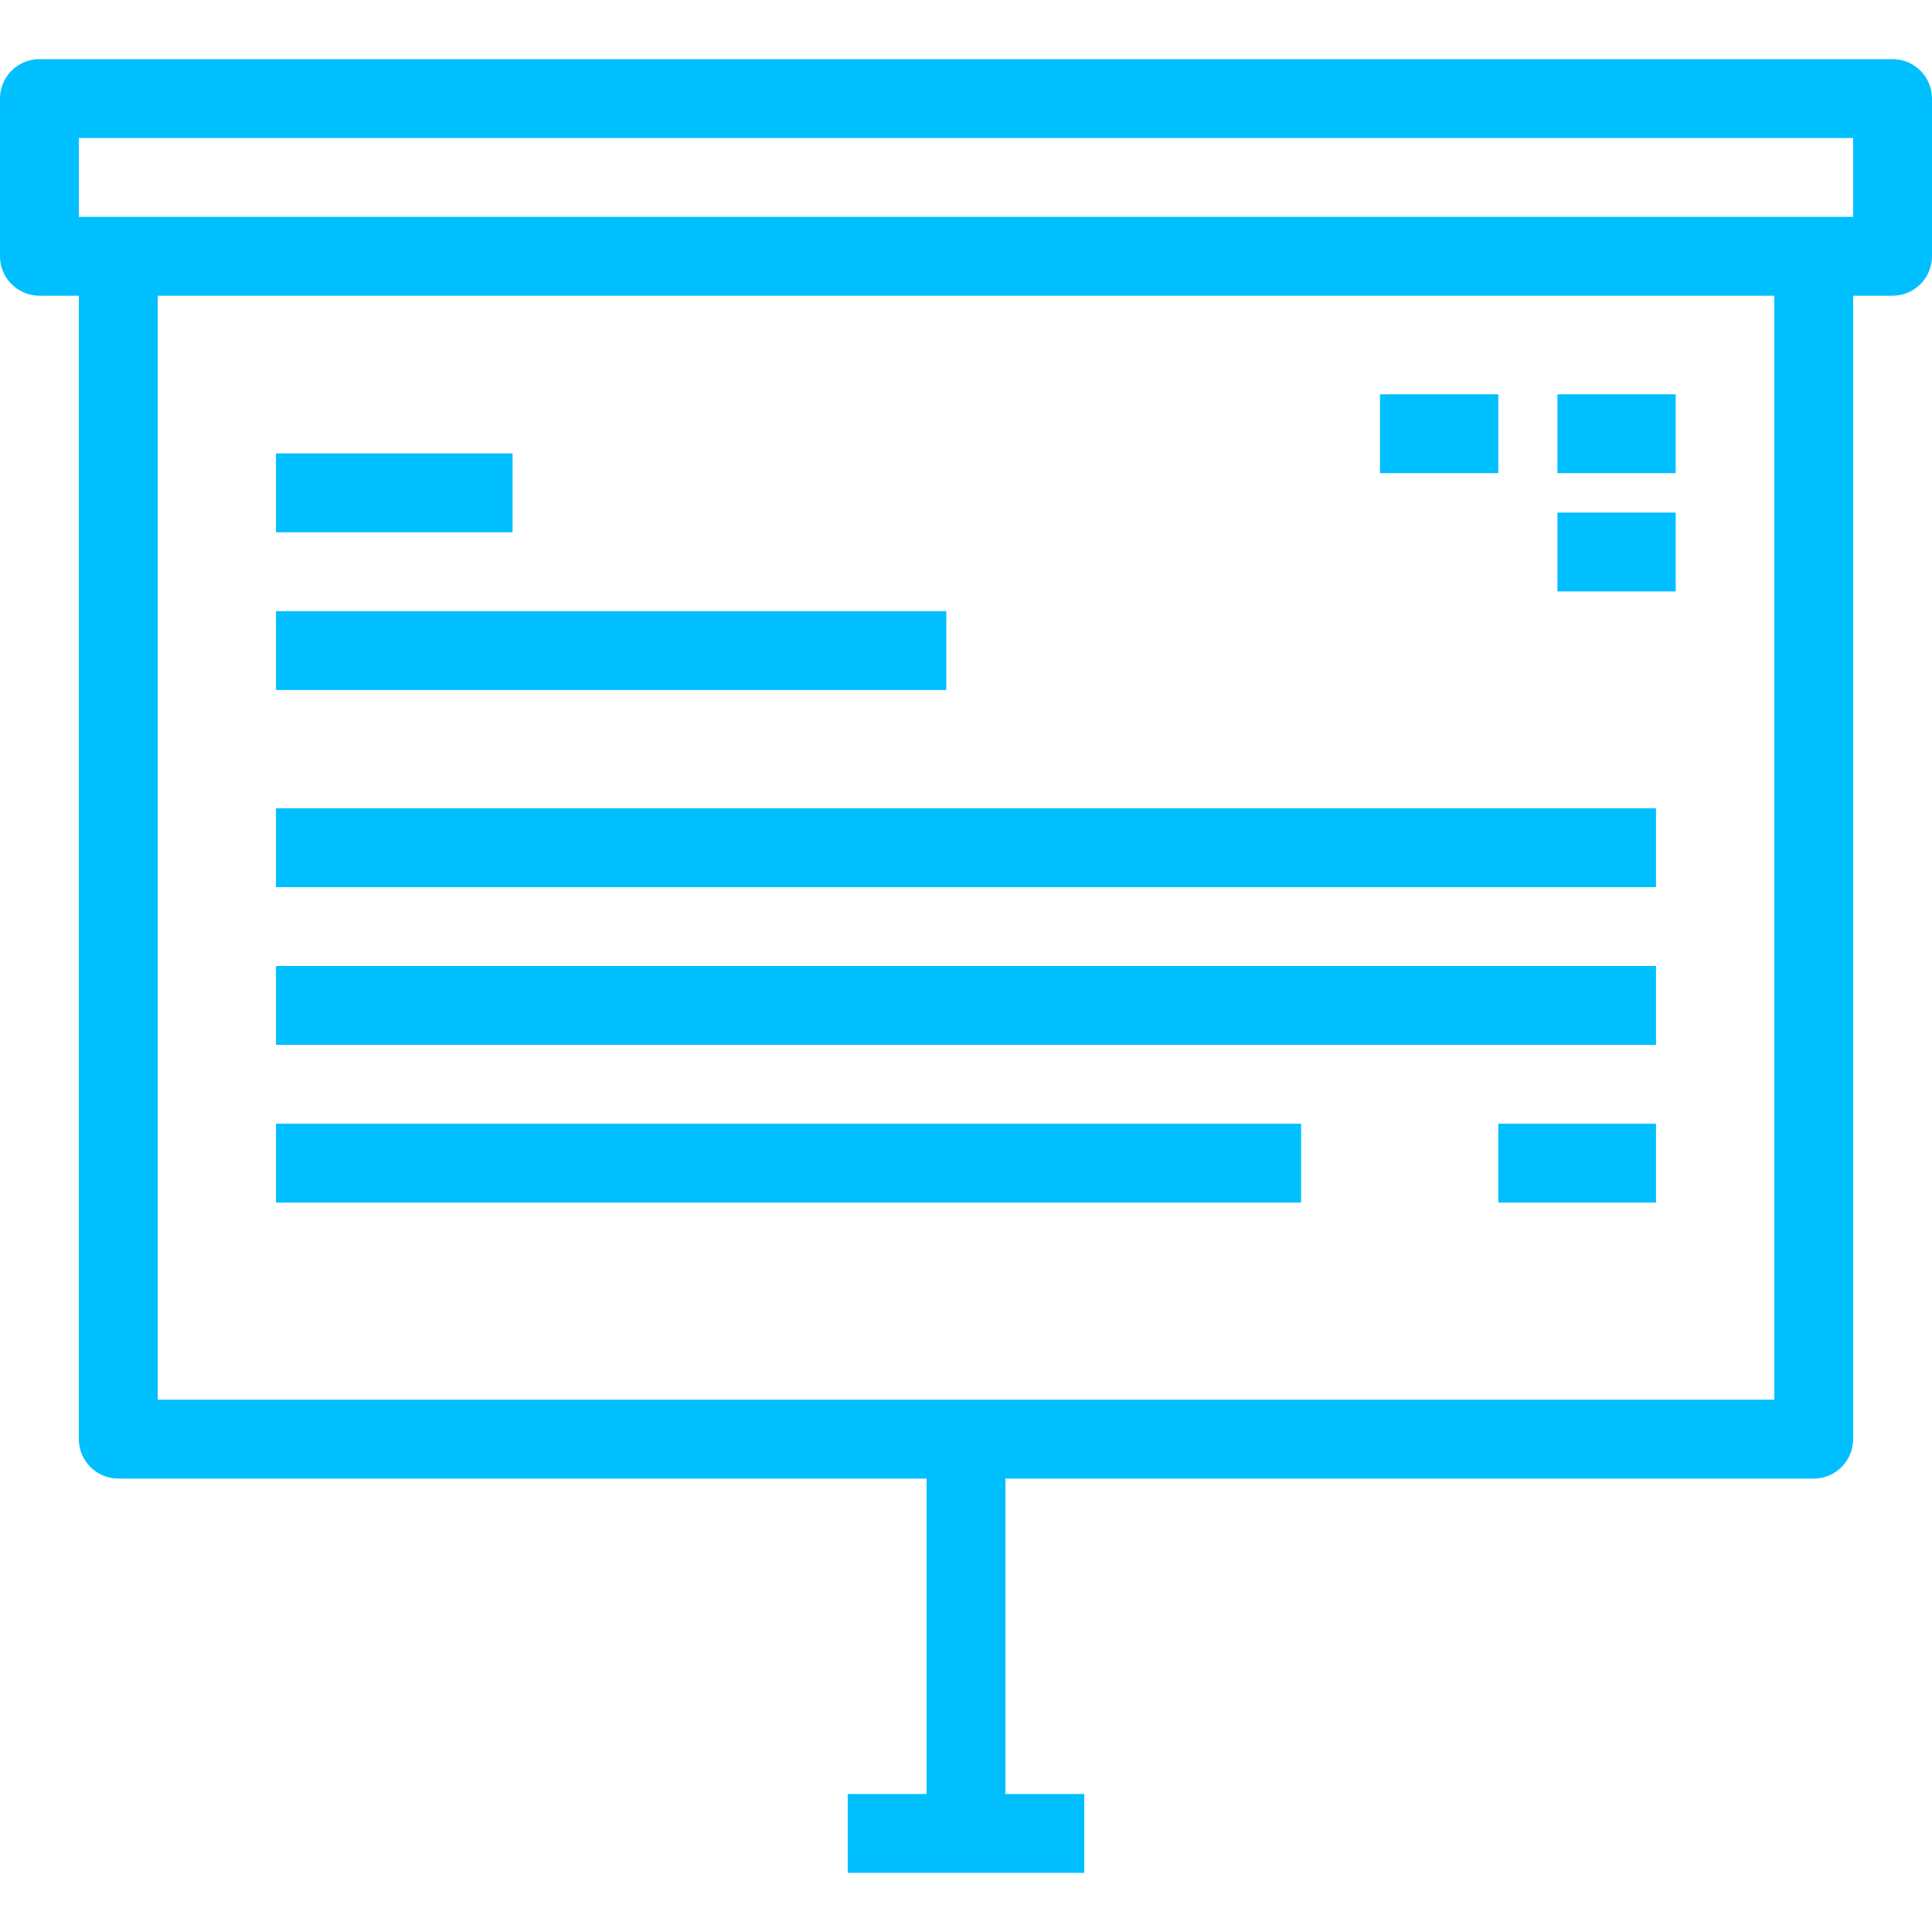 <?xml version="1.0" encoding="iso-8859-1"?>
<!-- Generator: Adobe Illustrator 19.0.0, SVG Export Plug-In . SVG Version: 6.00 Build 0)  -->
<svg xmlns="http://www.w3.org/2000/svg" xmlns:xlink="http://www.w3.org/1999/xlink" version="1.1" id="Layer_1" x="0px" y="0px" viewBox="0 0 490 490" style="enable-background:new 0 0 490 490;" xml:space="preserve" width="512px" height="512px">
<g>
	<g>
		<g>
			<path d="M480,15H10C4.477,15,0,19.477,0,25v40c0,5.523,4.477,10,10,10h10v290c0,5.523,4.478,10,10,10h205v80h-20v20h60v-20h-20     v-80h205c5.522,0,10-4.477,10-10V75h10c5.522,0,10-4.477,10-10V25C490,19.477,485.522,15,480,15z M450,355H40V75h410V355z      M470,55h-10H30H20V35h450V55z" fill="#00BFFF"/>
			<rect x="70" y="115" width="60" height="20" fill="#00BFFF"/>
			<rect x="70" y="155" width="170" height="20" fill="#00BFFF"/>
			<rect x="70" y="205" width="350" height="20" fill="#00BFFF"/>
			<rect x="70" y="245" width="350" height="20" fill="#00BFFF"/>
			<rect x="70" y="285" width="260" height="20" fill="#00BFFF"/>
			<rect x="380" y="285" width="40" height="20" fill="#00BFFF"/>
			<rect x="395" y="100" width="30" height="20" fill="#00BFFF"/>
			<rect x="350" y="100" width="30" height="20" fill="#00BFFF"/>
			<rect x="395" y="130" width="30" height="20" fill="#00BFFF"/>
		</g>
	</g>
</g>
<g>
</g>
<g>
</g>
<g>
</g>
<g>
</g>
<g>
</g>
<g>
</g>
<g>
</g>
<g>
</g>
<g>
</g>
<g>
</g>
<g>
</g>
<g>
</g>
<g>
</g>
<g>
</g>
<g>
</g>
</svg>
